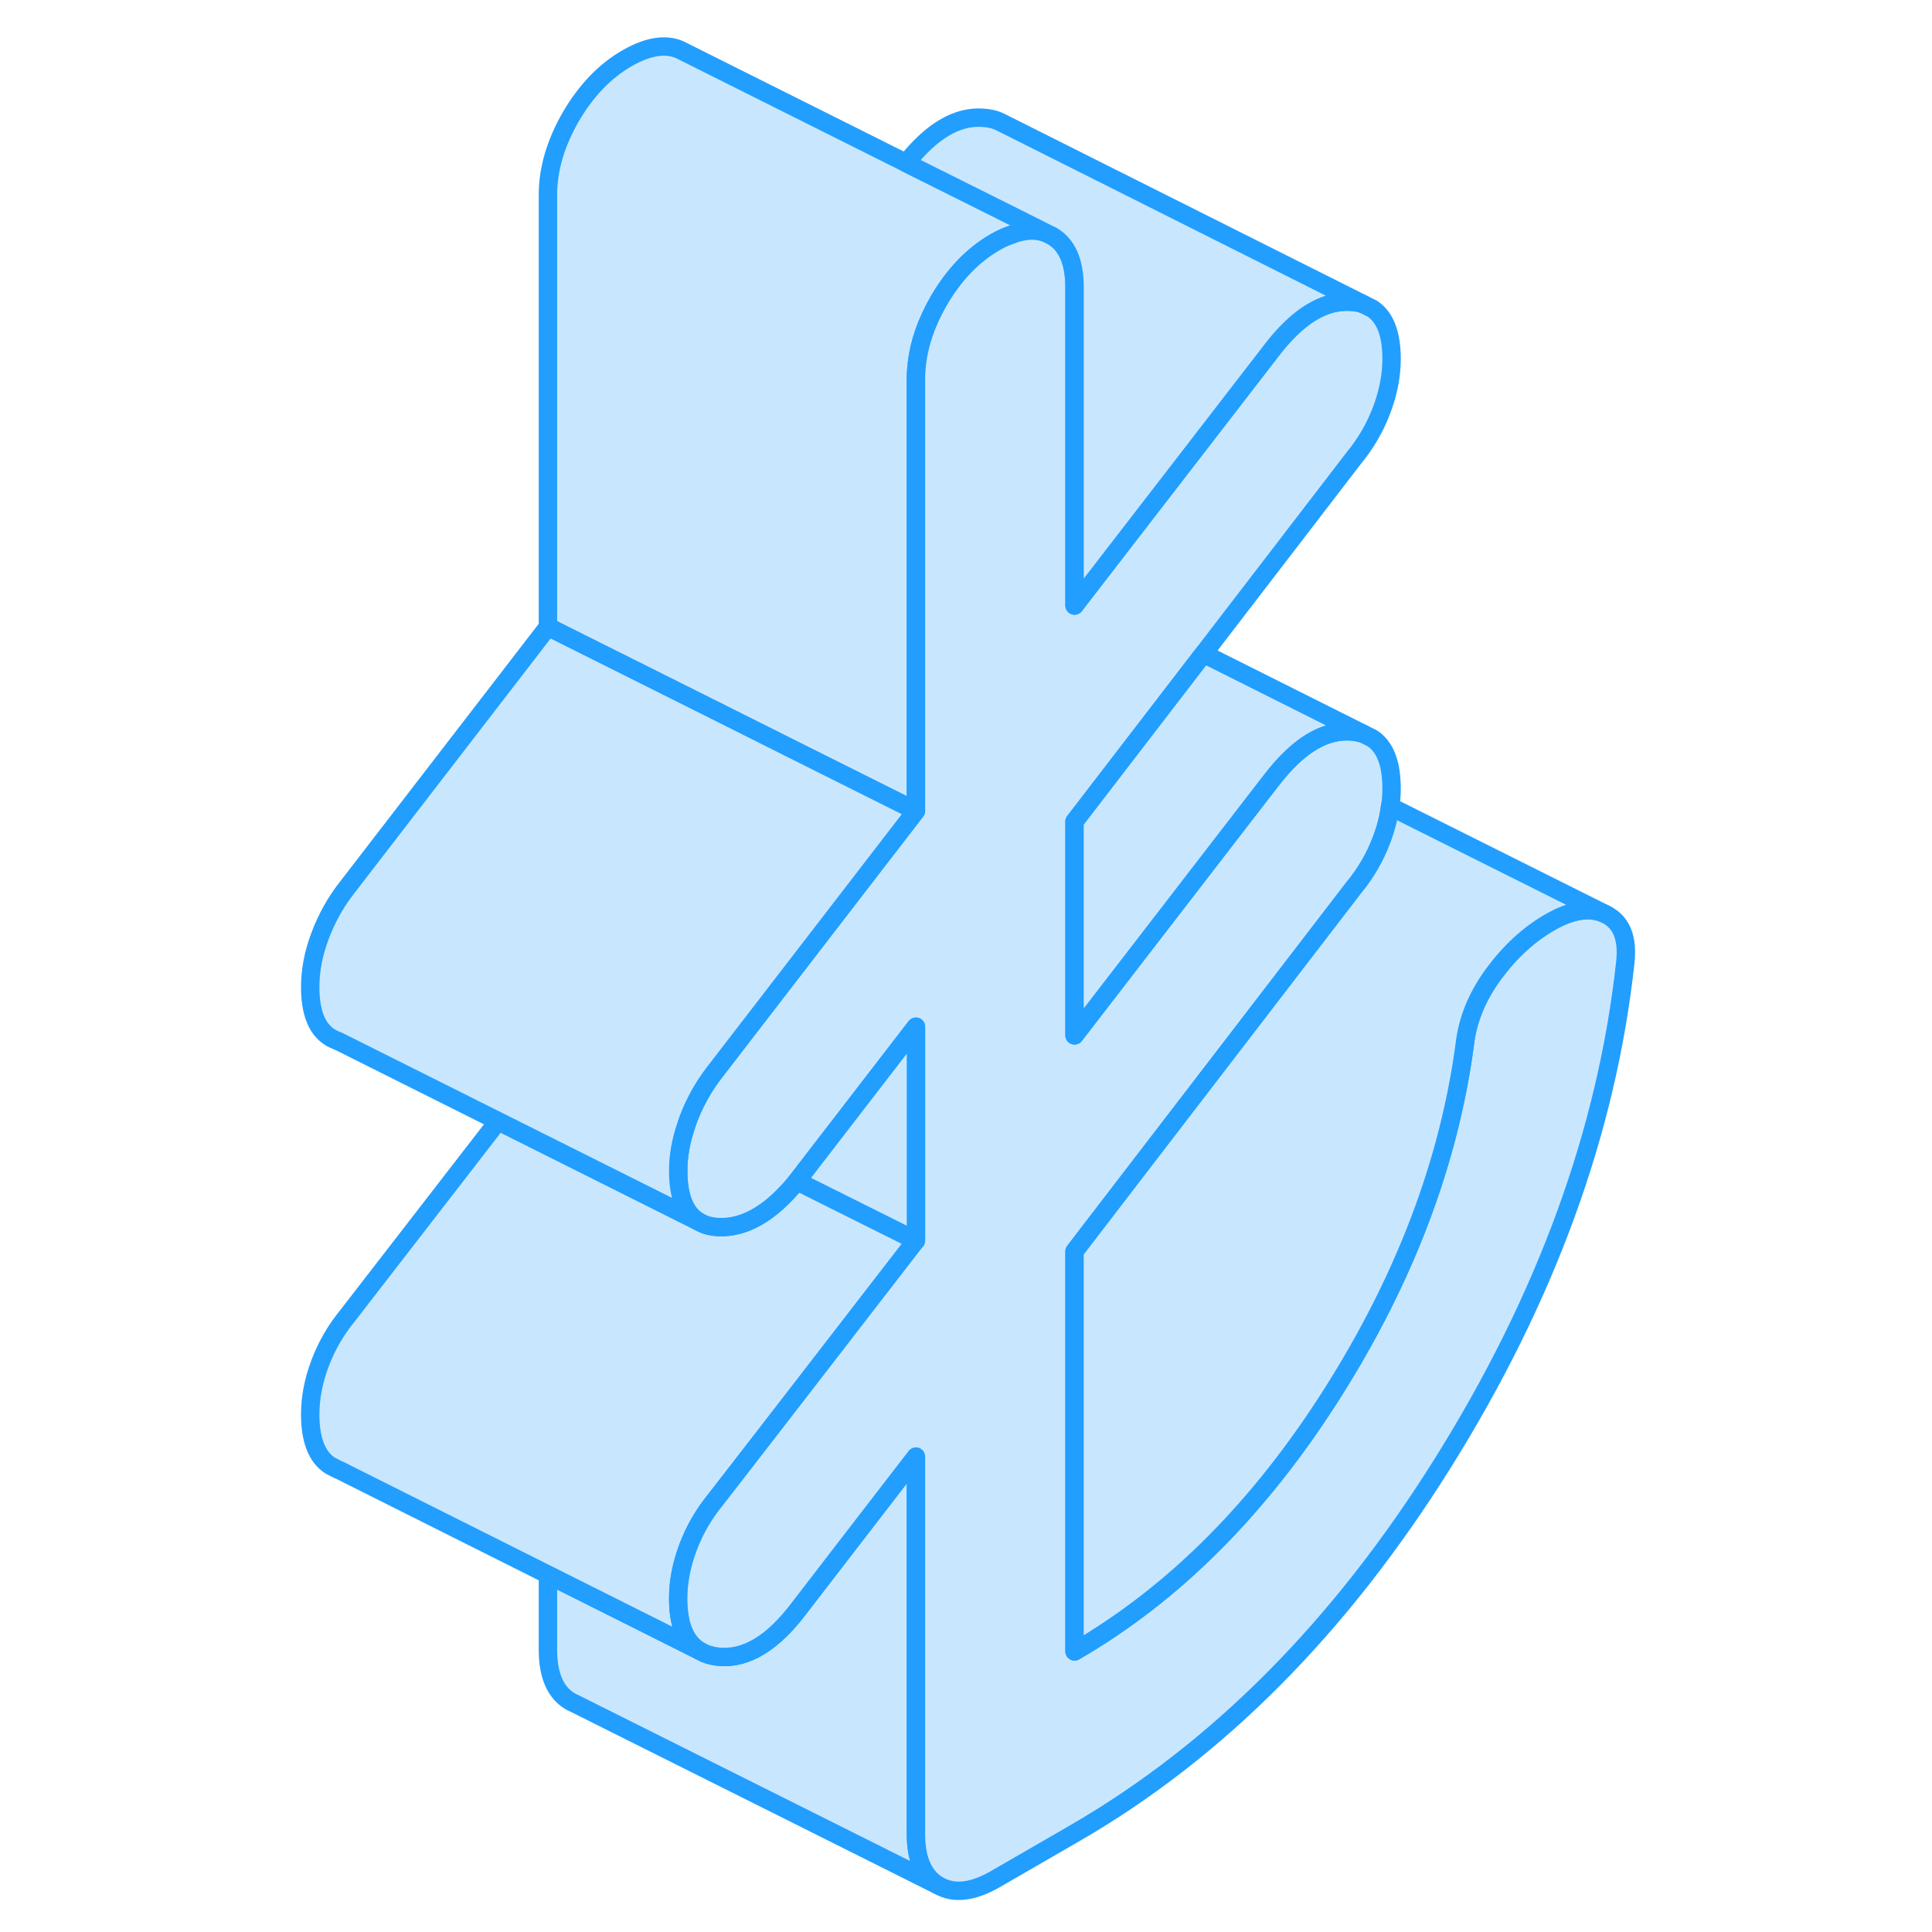 <svg width="48" height="48" viewBox="0 0 76 105" fill="#c8e7ff" xmlns="http://www.w3.org/2000/svg" stroke-width="1px" stroke-linecap="round" stroke-linejoin="round"><path d="M36.519 102.48L16.769 92.6L16.519 92.48C15.699 92.01 15.279 91.07 15.279 89.67V85.58L23.499 89.7L23.649 89.78H23.659L23.819 89.86H23.839C24.059 89.96 24.299 90.01 24.569 90.04C26.039 90.18 27.499 89.3 28.929 87.4L31.139 84.53L35.279 79.16V99.67C35.279 101.07 35.699 102.01 36.519 102.48Z" stroke="#229EFF" stroke-linejoin="round"/><path d="M35.279 67.42L27.739 77.18L24.409 81.48C23.759 82.27 23.259 83.13 22.899 84.08C22.539 85.03 22.359 85.96 22.359 86.87C22.359 88.29 22.739 89.23 23.5 89.7L15.28 85.58L3.949 79.9L3.869 79.87L3.459 79.66C2.729 79.2 2.359 78.26 2.359 76.87C2.359 75.96 2.539 75.03 2.899 74.08C3.259 73.13 3.759 72.27 4.409 71.48L12.569 60.93L23.399 66.35L23.649 66.48C23.729 66.52 23.809 66.55 23.899 66.58C24.099 66.64 24.319 66.68 24.569 66.69C25.999 66.74 27.419 65.91 28.809 64.19L35.279 67.42Z" stroke="#229EFF" stroke-linejoin="round"/><path d="M42.409 12.69C41.829 12.45 41.149 12.48 40.379 12.79C40.129 12.88 39.859 13 39.589 13.16C38.369 13.86 37.349 14.93 36.519 16.35C35.859 17.5 35.459 18.64 35.329 19.77C35.299 20.04 35.279 20.32 35.279 20.59V44.07L34.789 43.83L28.289 40.58L23.899 38.38L15.279 34.07V10.59C15.279 9.19 15.699 7.78 16.519 6.35C17.349 4.93 18.369 3.86 19.589 3.16C20.809 2.46 21.839 2.34 22.659 2.81L34.749 8.86L40.739 11.85L42.409 12.69Z" stroke="#229EFF" stroke-linejoin="round"/><path d="M73.829 52.33C72.829 61.48 69.529 70.53 63.929 79.49C58.329 88.45 51.649 95.16 43.899 99.64L39.589 102.13C38.369 102.83 37.349 102.95 36.52 102.48C35.7 102.01 35.279 101.07 35.279 99.67V79.16L31.139 84.53L28.929 87.4C27.499 89.3 26.039 90.18 24.569 90.04C24.299 90.01 24.059 89.96 23.839 89.87H23.819L23.659 89.78H23.649L23.5 89.7C22.739 89.23 22.359 88.29 22.359 86.87C22.359 85.96 22.539 85.03 22.899 84.08C23.259 83.13 23.759 82.27 24.409 81.48L27.739 77.18L35.279 67.42V55.8L28.929 64.04C28.929 64.04 28.849 64.14 28.809 64.19C27.419 65.91 25.999 66.74 24.569 66.69C24.319 66.68 24.099 66.64 23.899 66.58C23.809 66.55 23.729 66.52 23.649 66.48L23.399 66.35C22.709 65.9 22.359 64.99 22.359 63.64C22.359 62.84 22.499 62.02 22.789 61.18C22.819 61.07 22.859 60.96 22.899 60.85C23.169 60.13 23.509 59.48 23.899 58.88C24.029 58.69 24.159 58.5 24.299 58.32L35.279 44.07V20.59C35.279 20.32 35.299 20.04 35.329 19.77C35.459 18.64 35.859 17.5 36.52 16.35C37.349 14.93 38.369 13.86 39.589 13.16C39.859 13 40.129 12.88 40.379 12.79C41.149 12.48 41.829 12.45 42.409 12.69L42.659 12.81C43.489 13.28 43.899 14.22 43.899 15.62V32.91L44.399 32.26L54.559 19.1C55.999 17.2 57.449 16.3 58.919 16.4C59.149 16.41 59.369 16.45 59.569 16.52L60.069 16.77C60.779 17.23 61.129 18.14 61.129 19.51C61.129 20.41 60.949 21.34 60.589 22.29C60.229 23.24 59.729 24.1 59.079 24.89L50.909 35.53L43.899 44.65V56.27L53.669 43.6L54.559 42.45C54.939 41.95 55.319 41.52 55.7 41.16C56.76 40.15 57.839 39.68 58.919 39.75C59.149 39.77 59.369 39.81 59.569 39.87L60.069 40.12C60.779 40.58 61.129 41.49 61.129 42.86C61.129 43.18 61.109 43.5 61.049 43.83C60.979 44.42 60.819 45.03 60.589 45.64C60.229 46.59 59.729 47.46 59.079 48.24L47.23 63.67L43.899 68.01V89.75C49.279 86.64 53.949 81.97 57.899 75.74C61.849 69.51 64.249 63.18 65.109 56.75C65.259 55.43 65.779 54.16 66.669 52.94C67.569 51.72 68.59 50.78 69.74 50.12C70.96 49.42 71.989 49.28 72.809 49.71C73.639 50.14 73.979 51.01 73.829 52.33Z" stroke="#229EFF" stroke-linejoin="round"/><path d="M59.57 16.52C59.37 16.45 59.15 16.41 58.92 16.4C57.45 16.3 56 17.2 54.56 19.1L44.4 32.26L43.9 32.91V15.62C43.9 14.22 43.49 13.28 42.66 12.81L42.41 12.69L40.74 11.85L34.75 8.86C36.13 7.12 37.51 6.3 38.92 6.4C39.28 6.42 39.6 6.5 39.88 6.64L39.96 6.68L59.57 16.52Z" stroke="#229EFF" stroke-linejoin="round"/><path d="M72.808 49.71C71.988 49.28 70.959 49.42 69.739 50.12C68.588 50.78 67.569 51.72 66.668 52.94C65.778 54.16 65.258 55.43 65.108 56.75C64.248 63.18 61.848 69.51 57.898 75.74C53.948 81.97 49.278 86.64 43.898 89.75V68.01L47.228 63.67L59.078 48.24C59.728 47.46 60.228 46.59 60.588 45.64C60.818 45.03 60.978 44.42 61.048 43.83L72.808 49.71Z" stroke="#229EFF" stroke-linejoin="round"/><path d="M35.279 55.8V67.42L28.809 64.19C28.809 64.19 28.889 64.09 28.929 64.04L35.279 55.8Z" stroke="#229EFF" stroke-linejoin="round"/><path d="M59.568 39.87C59.368 39.81 59.148 39.77 58.919 39.75C57.839 39.68 56.758 40.15 55.699 41.16C55.319 41.52 54.938 41.95 54.558 42.45L53.669 43.6L43.898 56.27V44.65L50.908 35.53L59.568 39.87Z" stroke="#229EFF" stroke-linejoin="round"/><path d="M3.859 56.57L3.459 56.37" stroke="#229EFF" stroke-linejoin="round"/><path d="M35.279 44.07L24.299 58.32C24.159 58.5 24.029 58.69 23.899 58.88C23.509 59.48 23.169 60.13 22.899 60.85C22.859 60.96 22.819 61.07 22.789 61.18C22.499 62.02 22.359 62.84 22.359 63.64C22.359 64.99 22.709 65.9 23.399 66.35L12.569 60.93L3.859 56.57C2.859 56.24 2.359 55.26 2.359 53.64C2.359 52.73 2.539 51.8 2.899 50.85C3.259 49.9 3.729 49.06 4.299 48.32L15.28 34.07L23.899 38.38L28.289 40.58L34.789 43.83L35.279 44.07Z" stroke="#229EFF" stroke-linejoin="round"/></svg>